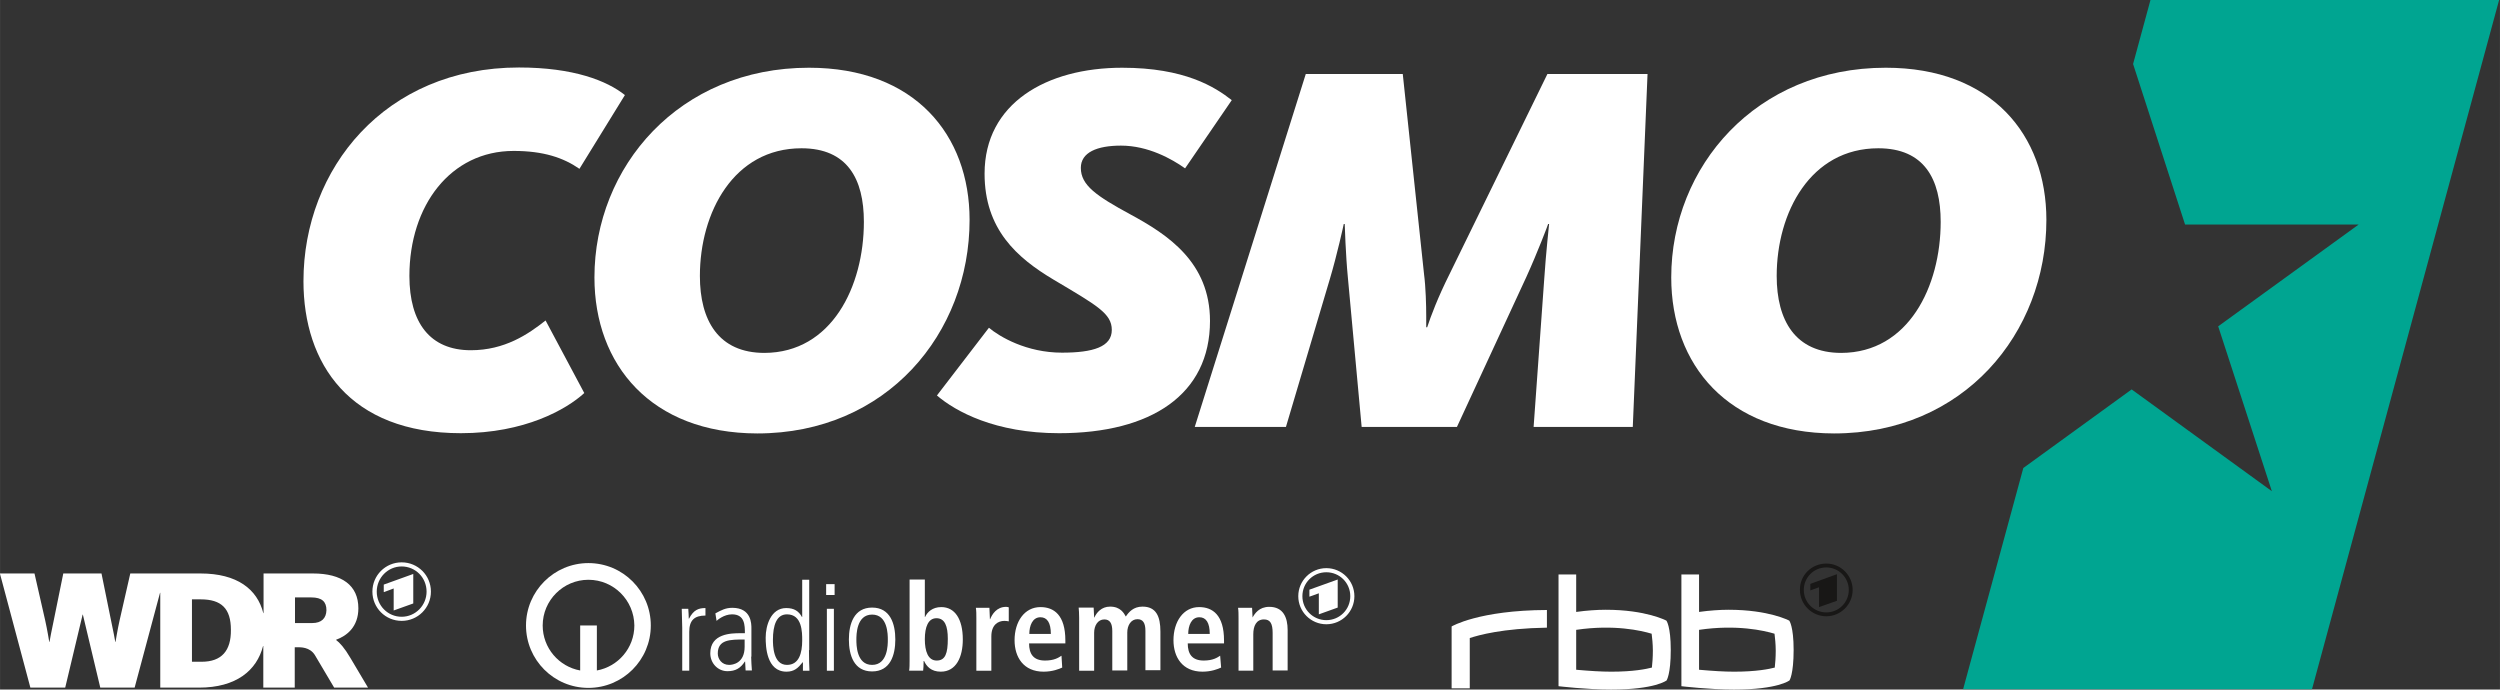 <svg width="800" height="220.64" version="1.1" viewBox="0 0 800.31 220.73" xmlns="http://www.w3.org/2000/svg">
 <rect x="0" y="0" width="800.31" height="220.73" fill="#333333" stroke="none"/>
 <style>.st0{fill:#00a591}.st1{clip-path:url(#SVGID_2_)}.st2{clip-path:url(#SVGID_4_);fill:#181716}.st3{clip-path:url(#SVGID_6_)}.st4{clip-path:url(#SVGID_8_)}.st5{clip-path:url(#SVGID_10_)}</style>
 <g transform="matrix(.774 0 0 .774 311.12 3.311)">
  <path class="st0" transform="matrix(1,0,0,1,-442.72,-86.511)" d="m877.6 275.8-24.9 91.5h144.3l77.4-285.1h-144.2l-7.2 26.5 21.5 66.4h71.8l-58.1 42.1 22.2 68.2-58-42.1z" fill="#00a591"/>
  <g fill="#fff">
   <path d="m-276.46 111.97c0-46.418 33.713-88.335 89.135-88.335 22.609 0 36.414 5.502 43.817 11.404l-18.807 30.512c-6.603-4.602-14.906-7.403-27.211-7.403-26.11 0-43.117 22.609-43.117 51.72 0 19.308 8.503 30.712 25.41 30.712 14.006 0 23.709-6.603 30.912-12.305l16.006 30.012c-7.403 6.803-24.71 16.607-51.02 16.607-46.018 0-65.126-28.711-65.126-62.925z" opacity=".998"/>
   <path d="m-156.11 110.47c0-45.818 35.014-86.734 88.735-86.734 43.817 0 66.426 27.811 66.426 62.925 0 46.918-34.213 88.335-87.835 88.335-43.917-0.1-67.327-28.411-67.327-64.525zm111.44-23.009c0-17.707-6.803-30.412-25.81-30.412-28.011 0-42.017 26.51-42.017 52.821 0 18.407 7.703 31.813 26.711 31.813 27.811-0.1 41.116-27.511 41.116-54.221z" opacity=".998"/>
   <path d="m-14.456 159.29 21.508-28.011c4.402 3.701 15.506 10.304 30.212 10.304 12.905 0 20.608-2.401 20.608-9.404 0-6.803-6.102-10.104-24.109-20.808-15.106-9.004-28.511-20.808-28.511-43.817 0-29.111 25.61-43.817 56.922-43.817 25.81 0 38.315 7.903 45.318 13.405l-19.308 28.211c-5.502-3.901-15.306-9.404-26.51-9.404-9.904 0-16.607 2.801-16.607 9.204 0 7.203 6.402 11.605 20.608 19.308 15.306 8.303 32.813 19.708 32.813 44.017 0 30.412-24.31 46.418-62.425 46.418-26.41 0-42.817-9.004-50.52-15.606z" opacity=".998"/>
   <path d="m138.1 26.334h40.116l8.803 82.833c0.7 5.302 0.9 12.905 0.9 17.307v4.602h0.4c1.501-4.602 4.402-12.305 9.204-21.909l40.516-82.833h41.416l-6.102 145.96h-41.016l4.402-61.324c0.7-10.704 2.001-22.309 2.001-22.609h-0.4c0 0.2-4.402 11.805-9.004 21.909l-28.711 62.024h-39.416l-5.702-61.824c-0.9-9.204-1.3-21.909-1.3-22.109h-0.4c0 0.2-2.801 12.905-5.702 22.609l-18.207 61.324h-37.715z" opacity=".998"/>
   <path d="m289.26 110.47c0-45.818 35.014-86.734 88.735-86.734 43.817 0 66.426 27.811 66.426 62.925 0 46.918-34.213 88.335-87.835 88.335-43.917-0.1-67.327-28.411-67.327-64.525zm111.44-23.009c0-17.707-6.803-30.412-25.81-30.412-28.011 0-42.017 26.51-42.017 52.821 0 18.407 7.703 31.813 26.711 31.813 27.811-0.1 41.116-27.511 41.116-54.221z" opacity=".998"/>
   <path class="st1" d="m289.06 264.53c0-9.804-1.801-12.105-1.801-12.105s-8.303-4.502-25.11-4.502c-3.601 0-7.903 0.3-12.205 0.9v-15.506h-7.303v46.218s11.705 1.401 21.709 1.401c18.307 0 23.009-3.801 23.009-3.801 0-0.1 1.701-2.501 1.701-12.605zm-7.403 0.3c0 2.701-0.2 5.302-0.4 7.003-2.301 0.6-7.603 1.701-16.807 1.701-4.102 0-8.903-0.3-14.506-0.8v-16.506c15.606-2.301 26.911 0.3 31.212 1.601 0.2 1.601 0.5 4.302 0.5 7.003z" clip-path="url(#SVGID_2_)" opacity=".998"/>
   <path class="st1" d="m339.88 264.53c0-9.804-1.801-12.105-1.801-12.105s-8.303-4.502-25.11-4.502c-3.601 0-7.903 0.3-12.205 0.9v-15.506h-7.303v46.218s11.705 1.401 21.709 1.401c18.307 0 23.009-3.801 23.009-3.801s1.701-2.501 1.701-12.605zm-7.403 0.3c0 2.701-0.2 5.302-0.4 7.003-2.301 0.6-7.603 1.701-16.807 1.701-4.102 0-8.903-0.3-14.506-0.8v-16.506c15.606-2.301 26.911 0.3 31.212 1.601 0.2 1.601 0.5 4.302 0.5 7.003z" clip-path="url(#SVGID_2_)" opacity=".998"/>
   <path class="st1" d="m237.84 248.02c-28.211 0.1-39.416 6.803-39.416 6.803v25.61h7.503v-20.808c3.601-1.2 13.505-4.002 31.913-4.302z" clip-path="url(#SVGID_2_)" opacity=".998"/>
   <path class="st2" d="m353.39 228.81c6.002 0 10.904 4.902 10.904 10.904s-4.902 10.904-10.904 10.904-10.904-4.902-10.904-10.904c-0.1-6.002 4.802-10.904 10.904-10.904zm4.402 15.406v-11.004l-11.004 4.002v2.701l3.601-1.3v8.203zm-4.402-13.805c-5.202 0-9.304 4.202-9.304 9.304 0 5.202 4.202 9.304 9.304 9.304 5.202 0 9.304-4.202 9.304-9.304s-4.202-9.304-9.304-9.304z" clip-path="url(#SVGID_4_)" clip-rule="evenodd" fill-rule="evenodd" opacity=".998"/>
   <path class="st1" d="m-272.86 253.42h-7.103v-10.604h6.703c4.502 0 6.303 1.801 6.303 5.302-0.1 3.301-2.001 5.302-5.902 5.302zm-45.718 16.006h-4.002v-25.81h3.601c8.603 0 12.505 3.801 12.505 12.605 0.1 8.603-3.801 13.205-12.105 13.205zm55.622-9.004v-0.1c4.402-1.601 9.204-5.302 9.204-13.005 0-9.504-6.803-14.406-18.807-14.406h-20.408v16.406h-0.1c-2.501-9.904-10.804-16.406-26.01-16.406h-29.011l-4.402 19.308c-0.9 4.002-1.701 9.004-1.701 9.004h-0.1s-1-5.602-1.901-9.604l-3.801-18.707h-15.806l-3.801 18.707c-0.9 4.002-1.901 9.604-1.901 9.604h-0.1s-0.8-5.002-1.701-9.004l-4.402-19.308h-14.306l12.605 47.219h14.406l7.203-30.212h0.1l7.203 30.212h14.206l10.504-39.215h0.1v39.215h16.006c15.406 0 23.909-7.103 26.51-17.207h0.1v17.207h13.005v-16.707h1c1.501 0 5.202-0.1 7.303 3.201l8.003 13.505h14.006l-7.303-12.305c-2.401-4.102-4.402-6.303-5.902-7.403zm27.111-9.604c-5.702 0-10.304-4.602-10.304-10.404 0-5.702 4.602-10.404 10.304-10.404s10.304 4.602 10.304 10.404c0 5.702-4.602 10.404-10.304 10.404zm0-22.509c-6.703 0-12.105 5.402-12.105 12.105 0 6.703 5.402 12.105 12.105 12.105 6.703 0 12.105-5.402 12.105-12.105 0-6.703-5.402-12.105-12.105-12.105zm-7.303 12.305 4.002-1.501v9.104l8.103-2.901v-12.205l-12.205 4.402v3.101z" clip-path="url(#SVGID_2_)" opacity=".998"/>
   <path class="st1" d="m-158.61 235.52c-10.404 0-18.907 8.503-18.907 18.907 0 9.304 6.703 17.007 15.506 18.607v-18.607h6.903v18.607c8.803-1.601 15.506-9.304 15.506-18.607-0.1-10.404-8.503-18.907-19.007-18.907m0-6.903c14.306 0 25.81 11.605 25.81 25.81 0 14.306-11.605 25.81-25.81 25.81-14.306 0-25.81-11.605-25.81-25.81s11.605-25.81 25.81-25.81" clip-path="url(#SVGID_2_)" opacity=".998"/>
   <path class="st1" d="m-119.8 255.42c0-2.701-0.2-5.302-0.2-7.903h2.701c0.1 1.501 0.2 3.001 0.2 4.102h0.1c1.901-3.701 4.002-4.402 6.803-4.402v3.101c-4.602 0-6.703 2.001-6.703 6.703v16.106h-2.901zm25.81 4.802c-6.002 0-11.104 0-11.104 5.802 0 2.201 1.601 4.702 4.702 4.702 1.401 0 6.402-0.6 6.402-7.503zm2.701 7.103c0 1.901 0.2 3.801 0.3 5.702h-2.601l-0.2-3.701h-0.1c-1.801 2.801-3.901 4.002-7.203 4.002-4.002 0-7.103-3.301-7.103-7.403 0-8.203 8.703-8.303 12.405-8.303h1.901c0-3.201 0-7.803-5.302-7.803-3.401 0-6.102 2.401-6.402 2.701l-0.5-3.101c2.401-1.3 4.202-2.301 7.003-2.301 7.903 0 7.903 6.603 7.903 8.503v11.705zm9.004-7.003c0 2.101 0 10.404 5.802 10.404 5.002 0 6.303-4.902 6.303-10.104 0-3.401 0-10.804-6.303-10.804-4.302 0-5.802 4.502-5.802 10.504m14.906 4.302c0 4.002 0.1 6.303 0.2 8.503h-2.701v-3.501h-0.1c-1.901 2.401-3.501 3.901-6.703 3.901-8.303 0-8.603-10.504-8.603-14.106 0-4.902 2.101-12.205 8.503-12.205 3.301 0 5.202 1.3 6.503 3.701h0.1v-15.406h2.901v29.111zm7.103-27.311h3.501v4.502h-3.501zm0.3 10.204h2.901v25.61h-2.901zm18.707 25.91c-7.503 0-9.604-6.703-9.604-13.205 0-6.402 2.101-13.205 9.604-13.205s9.604 6.703 9.604 13.205-2.101 13.205-9.604 13.205m0-2.701c6.503 0 6.503-8.403 6.503-10.404 0-2.101 0-10.404-6.503-10.404s-6.503 8.403-6.503 10.404 0 10.404 6.503 10.404m21.809-10.604c0 4.902 1.3 8.803 4.902 8.803s4.602-3.001 4.602-9.004c0-5.202-1.2-8.503-4.702-8.503-3.401 0-4.802 3.601-4.802 8.703m0-24.71v15.506h0.1c0.9-2.001 3.001-4.102 6.703-4.102 5.602 0 8.903 4.902 8.903 13.405 0 7.203-2.701 13.305-9.104 13.305-4.002 0-5.902-2.201-6.903-4.402h-0.2c0 1.801-0.1 3.301-0.2 4.002h-5.802c0.2-1 0.2-2.601 0.2-4.402v-33.313zm21.308 37.715h6.202v-14.206c0-4.802 2.801-6.402 5.402-6.402 0.7 0 1.2 0.1 1.801 0.2v-5.802c-0.3-0.1-0.7-0.2-1.1-0.2-3.901 0-5.802 3.101-6.603 5.102h-0.1c0-1.601-0.2-3.201-0.2-4.702h-5.602c0.2 1.2 0.2 2.701 0.2 4.302zm30.812-15.206c0-4.602-1.501-6.903-4.302-6.903-3.301 0-4.602 3.501-4.602 6.903zm4.702 13.905c-1.3 0.6-4.002 1.701-7.703 1.701-8.303 0-12.005-6.002-12.005-13.005 0-7.703 4.102-13.705 10.704-13.705 5.602 0 10.304 3.301 10.304 13.805v1.2h-15.006c0 4.402 1.801 7.103 6.603 7.103 3.801 0 5.602-1.2 6.803-2.001zm7.003 1.3h6.202v-15.706c0-2.901 1.501-5.502 4.202-5.502 2.301 0 3.301 1.601 3.301 4.802v16.306h6.202v-15.706c0-2.901 1.501-5.502 4.202-5.502 2.301 0 3.301 1.601 3.301 4.802v16.306h6.202v-16.006c0-6.303-1.801-10.304-7.403-10.304-3.801 0-5.702 2.301-6.903 4.102-0.8-1.401-2.201-4.102-6.503-4.102-3.601 0-5.602 2.501-6.503 4.502h-0.1c0-1.401-0.2-2.701-0.2-4.102h-6.202c0.1 1 0.2 2.401 0.2 4.202zm54.021-15.206c0-4.602-1.501-6.903-4.302-6.903-3.301 0-4.602 3.501-4.602 6.903zm4.702 13.905c-1.3 0.6-4.002 1.701-7.703 1.701-8.303 0-12.005-6.002-12.005-13.005 0-7.703 4.102-13.705 10.604-13.705 5.602 0 10.304 3.301 10.304 13.805v1.2h-15.006c0 4.402 1.801 7.103 6.603 7.103 3.801 0 5.602-1.2 6.803-2.001zm7.103 1.3h6.202v-15.106c0-3.301 1.2-6.102 4.402-6.102 2.601 0 3.601 1.701 3.601 5.602v15.506h6.202v-16.707c0-5.202-1.801-9.604-7.603-9.604-4.202 0-6.002 2.801-6.903 4.402h0.1-0.1c0-1.3-0.2-2.701-0.2-4.002h-5.802c0.2 1.2 0.2 2.701 0.2 4.302v21.709zm41.116-26.11-7.803 2.801v-8.703l-3.901 1.401v-2.901l11.705-4.202zm-4.702-14.606c5.502 0 9.904 4.402 9.904 9.904s-4.402 9.904-9.904 9.904-9.904-4.402-9.904-9.904 4.402-9.904 9.904-9.904zm0-1.701c-6.402 0-11.605 5.202-11.605 11.605s5.202 11.605 11.605 11.605 11.605-5.202 11.605-11.605-5.202-11.605-11.605-11.605z" clip-path="url(#SVGID_2_)" opacity=".998"/>
  </g>
 </g>
</svg>

